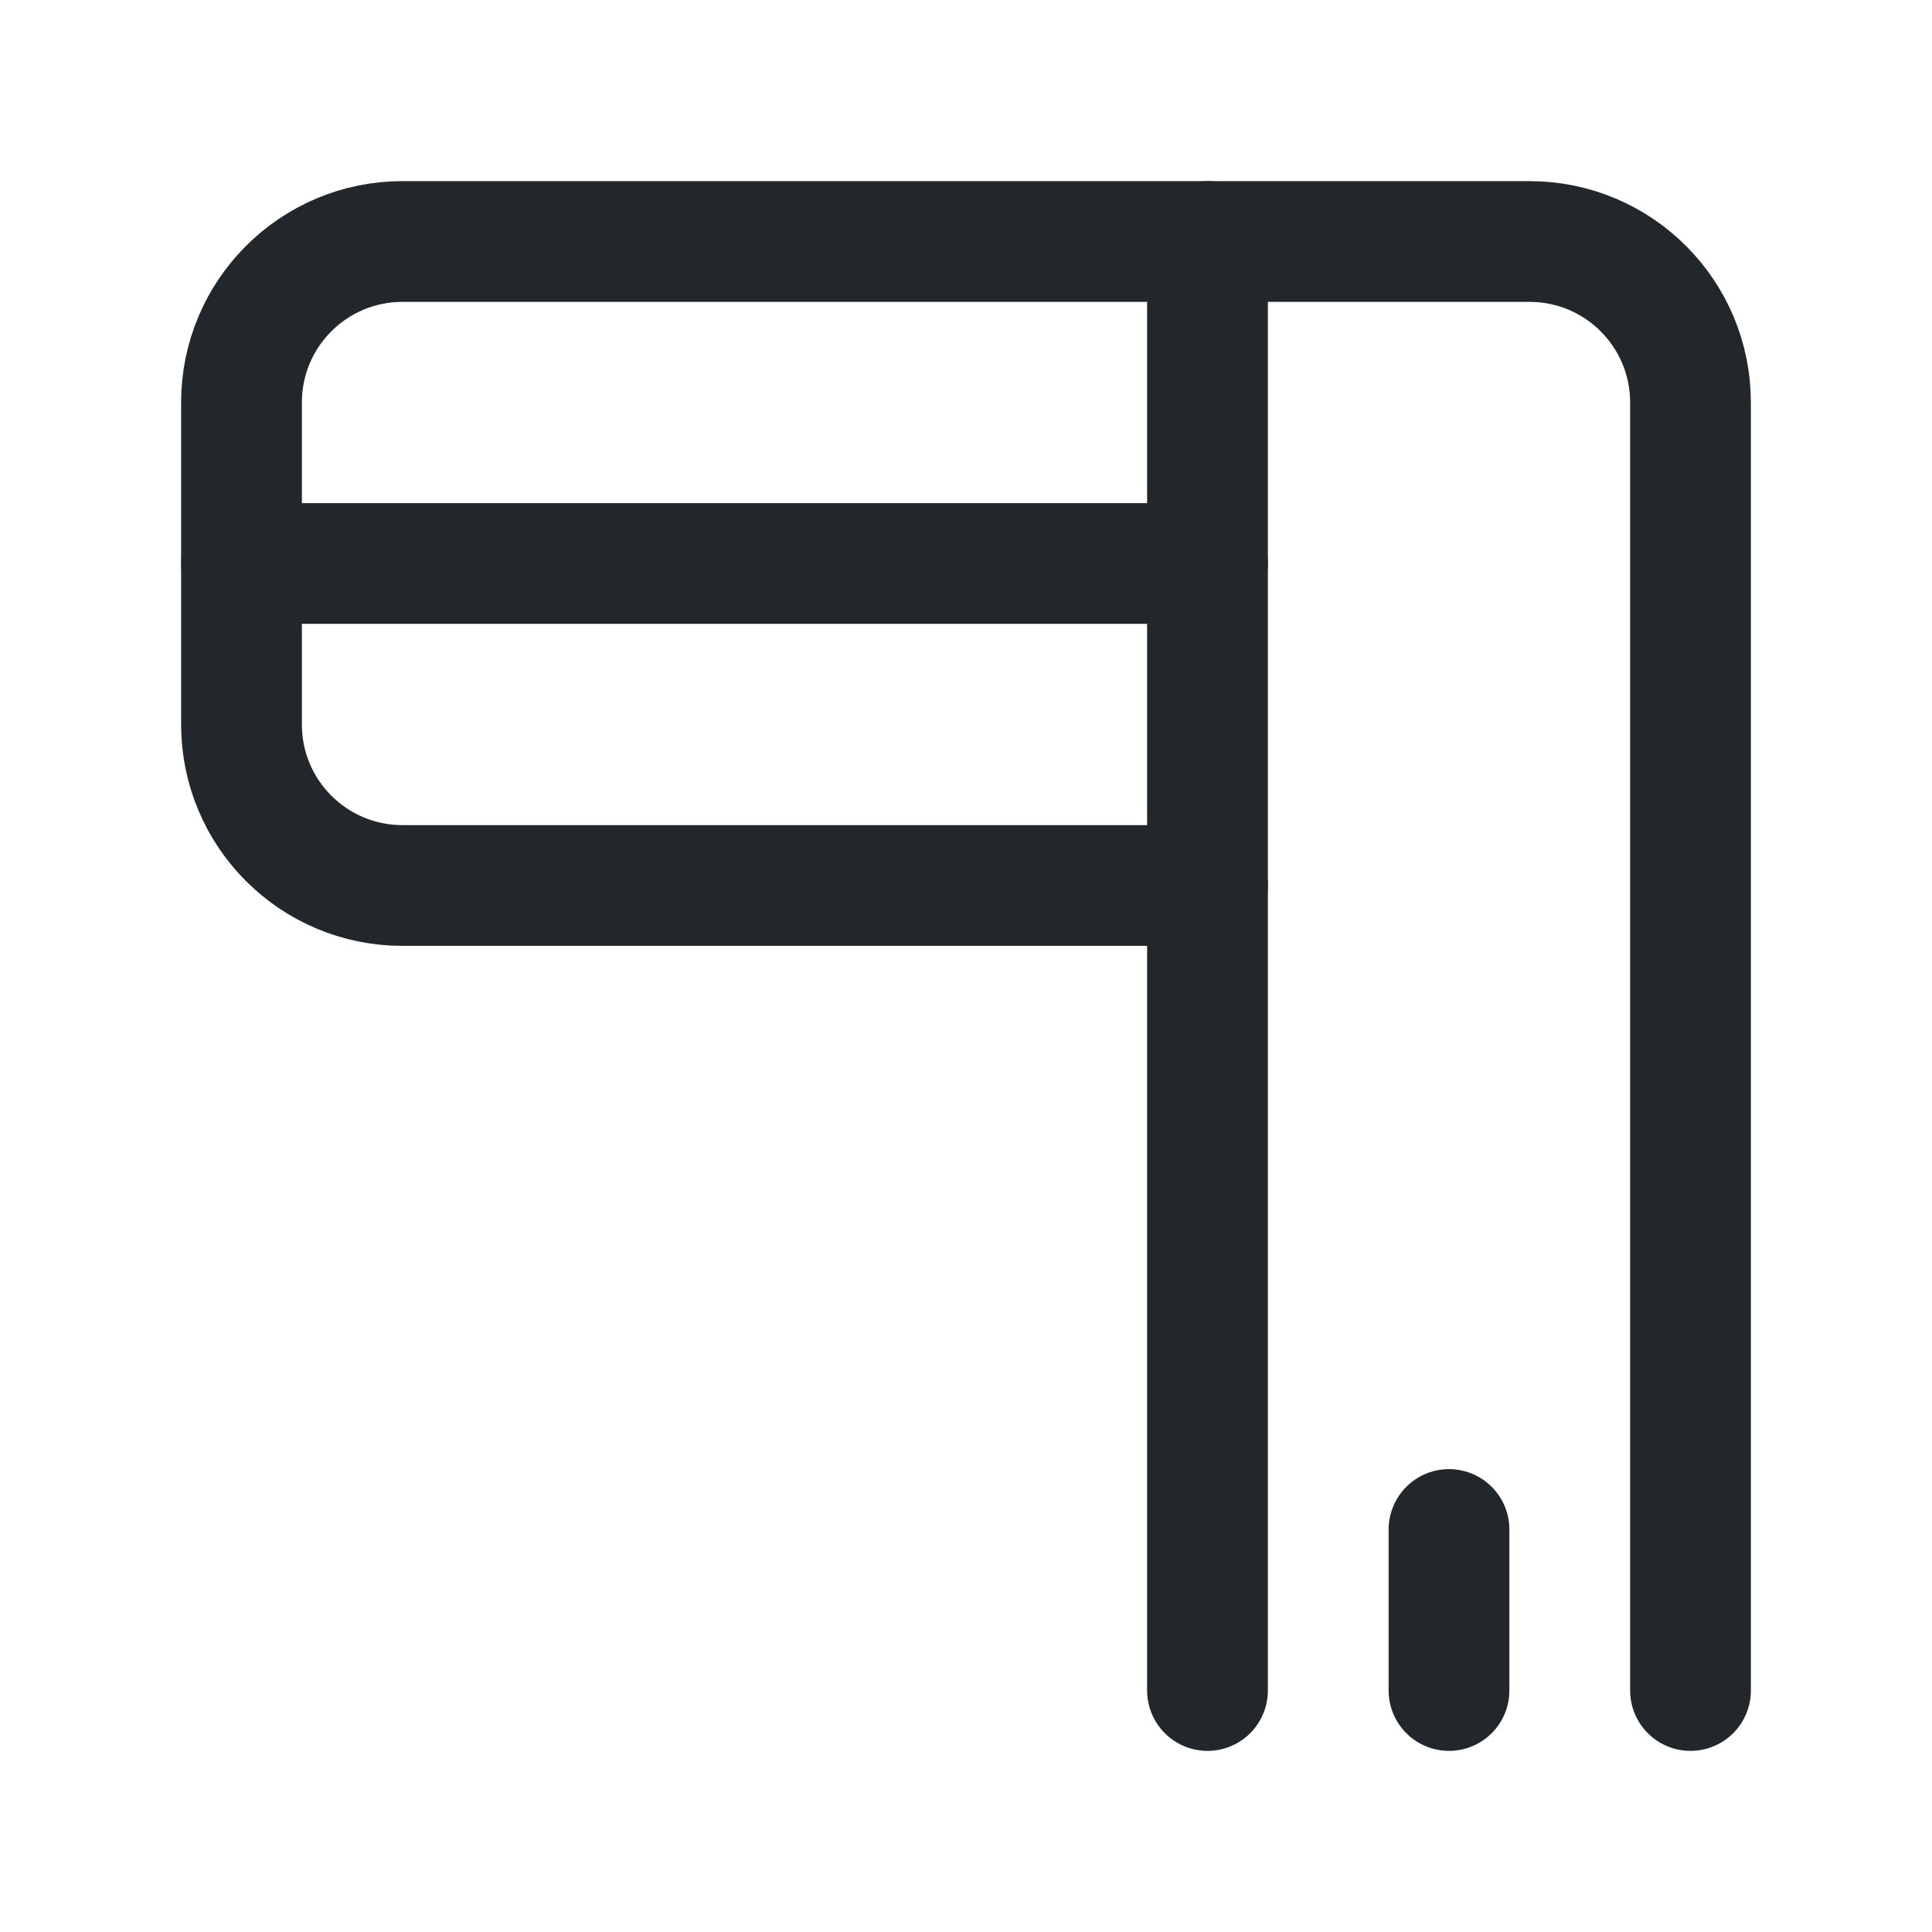 <svg width="24" height="24" viewBox="0 0 24 24" fill="none" xmlns="http://www.w3.org/2000/svg">
<path d="M15 11H5C3.895 11 3 10.105 3 9V5C3 3.895 3.895 3 5 3H19C20.105 3 21 3.895 21 5V21" stroke="#21272A" stroke-width="1.5" stroke-linecap="round" stroke-linejoin="round"/>
<path d="M18 21V19" stroke="#21272A" stroke-width="1.5" stroke-linecap="round" stroke-linejoin="round"/>
<path d="M15 3V7V11V21" stroke="#21272A" stroke-width="1.5" stroke-linecap="round" stroke-linejoin="round"/>
<path d="M15 7H3" stroke="#21272A" stroke-width="1.5" stroke-linecap="round" stroke-linejoin="round"/>
</svg>
